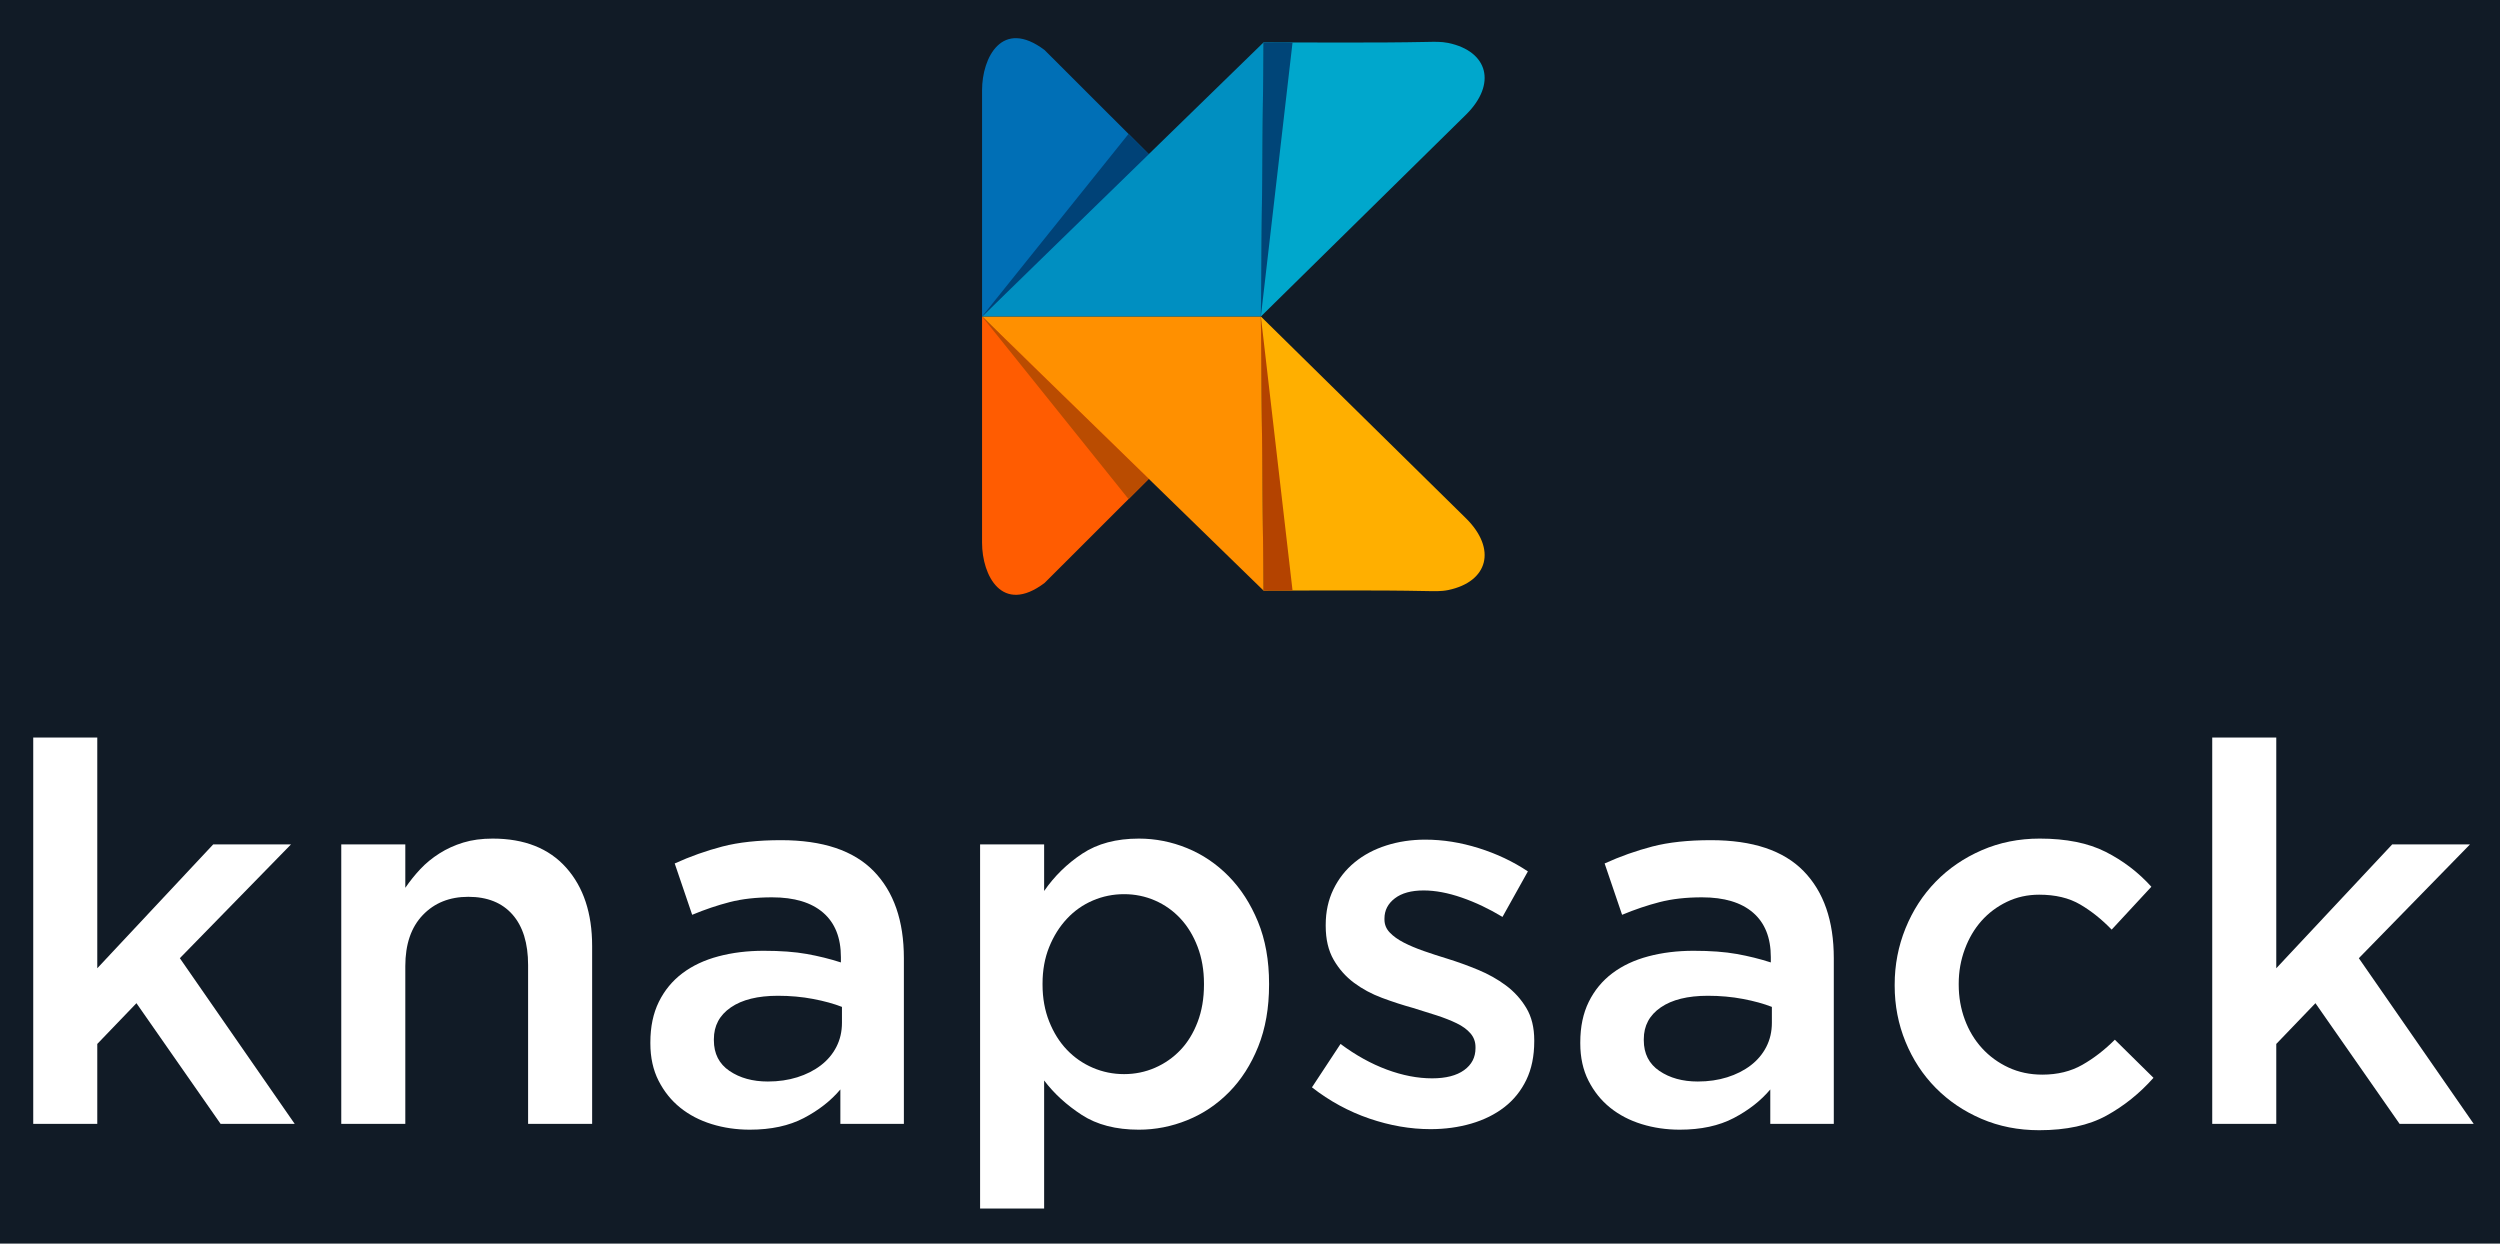 <?xml version="1.0" encoding="UTF-8"?>
<svg width="1952px" height="971px" viewBox="0 0 1952 971" version="1.1" xmlns="http://www.w3.org/2000/svg" xmlns:xlink="http://www.w3.org/1999/xlink">
    <!-- Generator: Sketch 53.2 (72643) - https://sketchapp.com -->
    <title>Slice</title>
    <desc>Created with Sketch.</desc>
    <g id="Page-1" stroke="none" stroke-width="1" fill="none" fill-rule="evenodd">
        <g id="knapsack-bg-black" transform="translate(-837, -786)">
            <rect id="Rectangle" fill="#111B26" x="0" y="0" width="3600" height="2545.45"></rect>
            <g id="_142935920" transform="translate(862, 815)">
                <g id="Group" transform="translate(741, 0)">
                    <path d="M0.79,218.12 C0.79,277.019 0.79,335.919 0.79,394.832 C0.79,420.135 16.297,451.264 49.586,426.18 L132.051,343.803 L0.79,218.12 L0.79,218.12 Z" id="_142937120" fill="#FF5C01"></path>
                    <polygon id="_142937360" fill="#FF9000" points="0.79 218.12 218.49 218.12 220.55 432.12"></polygon>
                    <path d="M220.55,432.12 C263.023,432.193 306.548,431.652 347.853,432.499 C353.751,432.587 359.052,432.879 364.863,431.696 C396.035,425.112 402.664,399.691 378.894,375.95 L218.49,218.117 L220.55,432.119 L220.55,432.12 Z" id="_142935440" fill="#FFAF00"></path>
                    <polygon id="_142936568" fill="#B44300" points="218.49 218.12 243.22 432.11 220.55 432.12"></polygon>
                    <polygon id="_142937576" fill="#BA4C01" points="0.8 218.13 130.96 344.88 115.14 360.65"></polygon>
                    <path d="M0.79,218.12 C0.79,159.221 0.79,100.322 0.79,41.408 C0.79,16.105 16.297,-15.024 49.586,10.06 L132.051,92.437 L0.79,218.12 L0.79,218.12 Z" id="_142936880" fill="#006FB6"></path>
                    <polygon id="_142936352" fill="#008FC1" points="0.79 218.12 218.49 218.12 220.55 4.12"></polygon>
                    <path d="M220.55,4.12 C263.023,4.047 306.548,4.587 347.853,3.741 C353.751,3.652 359.052,3.36 364.863,4.543 C396.035,11.128 402.664,36.548 378.894,60.289 L218.49,218.122 L220.55,4.121 L220.55,4.12 Z" id="_142935656" fill="#00A7CC"></path>
                    <polygon id="_142935704" fill="#004578" points="218.49 218.12 243.22 4.135 220.55 4.12"></polygon>
                    <polygon id="_142935608" fill="#004277" points="0.8 218.12 130.96 91.367 115.14 75.592"></polygon>
                </g>
                <polygon id="_111651720" fill="#FFFFFF" fill-rule="nonzero" points="0.95 546.84 50.954 546.84 50.954 727.02 141.46 630.32 202.2 630.32 115.421 719.16 205.1 848.51 147.24 848.51 81.535 754.29 50.954 786.11 50.954 848.51 0.95 848.51"></polygon>
                <path d="M241.46,630.32 L291.464,630.32 L291.464,664.207 C295.045,658.972 298.97,654.082 303.241,649.537 C307.511,644.99 312.471,640.927 318.118,637.346 C323.765,633.764 329.964,630.941 336.715,628.874 C343.465,626.807 351.11,625.775 359.65,625.775 C384.446,625.775 403.592,633.352 417.092,648.503 C430.592,663.656 437.341,684.044 437.341,709.665 L437.341,848.517 L387.338,848.517 L387.338,724.541 C387.338,707.46 383.275,694.305 375.147,685.076 C367.02,675.847 355.517,671.232 340.641,671.232 C326.039,671.232 314.192,675.984 305.101,685.489 C296.009,694.994 291.464,708.287 291.464,725.368 L291.464,848.517 L241.46,848.517 L241.46,630.319 L241.46,630.32 Z" id="_1116517201" fill="#FFFFFF" fill-rule="nonzero"></path>
                <path d="M632.4,757.18 C626.063,754.7 618.556,752.635 609.878,750.981 C601.2,749.328 592.039,748.501 582.396,748.501 C566.693,748.501 554.433,751.532 545.617,757.593 C536.801,763.654 532.393,771.919 532.393,782.389 L532.393,783.215 C532.393,793.684 536.457,801.673 544.584,807.184 C552.712,812.693 562.698,815.448 574.544,815.448 C582.81,815.448 590.455,814.346 597.48,812.142 C604.506,809.939 610.635,806.839 615.87,802.844 C621.104,798.849 625.169,794.029 628.061,788.38 C630.954,782.733 632.4,776.465 632.4,769.578 L632.4,757.18 L632.4,757.18 Z M631.16,848.509 L631.16,821.647 C623.721,830.464 614.217,837.901 602.646,843.963 C591.075,850.024 577.024,853.054 560.495,853.054 C550.025,853.054 540.107,851.608 530.741,848.715 C521.373,845.822 513.177,841.552 506.152,835.905 C499.126,830.256 493.479,823.231 489.209,814.829 C484.938,806.426 482.803,796.715 482.803,785.694 L482.803,784.867 C482.803,772.746 485.007,762.208 489.415,753.254 C493.823,744.3 499.953,736.861 507.805,730.939 C515.656,725.015 525.023,720.607 535.906,717.715 C546.788,714.821 558.566,713.375 571.239,713.375 C584.463,713.375 595.69,714.202 604.919,715.855 C614.148,717.507 623.033,719.712 631.573,722.466 L631.573,718.334 C631.573,703.181 626.959,691.61 617.73,683.621 C608.501,675.631 595.207,671.637 577.851,671.637 C565.453,671.637 554.433,672.876 544.79,675.356 C535.148,677.836 525.367,681.141 515.45,685.274 L501.812,645.189 C513.935,639.678 526.332,635.271 539.005,631.965 C551.678,628.659 566.968,627.006 584.876,627.006 C617.385,627.006 641.492,635.064 657.195,651.18 C672.899,667.298 680.75,689.957 680.75,719.161 L680.75,848.509 L631.16,848.509 L631.16,848.509 Z" id="_11165172012" fill="#FFFFFF" fill-rule="nonzero"></path>
                <path d="M852.66,809.67 C861.201,809.67 869.259,808.018 876.835,804.711 C884.411,801.406 891.024,796.791 896.671,790.868 C902.318,784.944 906.796,777.643 910.101,768.965 C913.408,760.287 915.061,750.576 915.061,739.831 L915.061,739.005 C915.061,728.536 913.408,718.961 910.101,710.283 C906.796,701.605 902.318,694.235 896.671,688.174 C891.024,682.114 884.412,677.43 876.835,674.123 C869.259,670.818 861.201,669.165 852.66,669.165 C844.119,669.165 835.992,670.818 828.278,674.123 C820.564,677.43 813.814,682.182 808.029,688.38 C802.243,694.579 797.629,701.949 794.185,710.49 C790.741,719.03 789.019,728.536 789.019,739.005 L789.019,739.831 C789.019,750.301 790.741,759.874 794.185,768.551 C797.629,777.23 802.243,784.6 808.029,790.661 C813.814,796.722 820.564,801.406 828.278,804.711 C835.992,808.018 844.119,809.67 852.66,809.67 L852.66,809.67 Z M740.255,630.318 L790.259,630.318 L790.259,666.684 C798.248,655.113 808.167,645.402 820.013,637.551 C831.859,629.699 846.598,625.773 864.231,625.773 C877.179,625.773 889.714,628.253 901.837,633.211 C913.958,638.17 924.773,645.471 934.277,655.113 C943.781,664.756 951.427,676.603 957.213,690.654 C962.998,704.703 965.89,720.821 965.89,739.004 L965.89,739.831 C965.89,758.014 963.067,774.13 957.419,788.181 C951.771,802.232 944.194,814.078 934.69,823.72 C925.185,833.363 914.303,840.663 902.043,845.622 C889.783,850.582 877.179,853.061 864.231,853.061 C846.323,853.061 831.445,849.204 819.599,841.49 C807.753,833.776 797.973,824.822 790.259,814.628 L790.259,914.635 L740.255,914.635 L740.255,630.317 L740.255,630.318 Z" id="_111651720123" fill="#FFFFFF" fill-rule="nonzero"></path>
                <path d="M1091.94,852.64 C1076.236,852.64 1060.325,849.885 1044.209,844.376 C1028.093,838.865 1013.146,830.738 999.371,819.994 L1021.687,786.107 C1033.534,794.922 1045.586,801.604 1057.847,806.149 C1070.106,810.696 1081.884,812.968 1093.18,812.968 C1103.924,812.968 1112.258,810.833 1118.181,806.562 C1124.105,802.292 1127.066,796.576 1127.066,789.413 L1127.066,788.587 C1127.066,784.453 1125.757,780.873 1123.14,777.841 C1120.523,774.811 1116.941,772.194 1112.396,769.99 C1107.85,767.785 1102.615,765.72 1096.693,763.791 C1090.769,761.863 1084.639,759.934 1078.302,758.006 C1070.313,755.801 1062.254,753.184 1054.127,750.154 C1045.999,747.124 1038.699,743.197 1032.225,738.376 C1025.751,733.555 1020.447,727.562 1016.315,720.4 C1012.182,713.236 1010.116,704.42 1010.116,693.951 L1010.116,693.125 C1010.116,682.932 1012.113,673.702 1016.109,665.437 C1020.102,657.172 1025.613,650.146 1032.638,644.361 C1039.664,638.576 1047.928,634.167 1057.433,631.137 C1066.938,628.106 1077.063,626.591 1087.807,626.591 C1101.583,626.591 1115.495,628.795 1129.546,633.203 C1143.596,637.612 1156.407,643.673 1167.978,651.386 L1148.142,686.926 C1137.673,680.59 1127.066,675.562 1116.322,671.842 C1105.578,668.123 1095.659,666.264 1086.568,666.264 C1076.926,666.264 1069.418,668.33 1064.046,672.463 C1058.673,676.595 1055.987,681.829 1055.987,688.166 L1055.987,688.993 C1055.987,692.85 1057.364,696.224 1060.119,699.117 C1062.875,702.009 1066.524,704.626 1071.071,706.968 C1075.616,709.31 1080.85,711.515 1086.774,713.58 C1092.698,715.647 1098.827,717.645 1105.164,719.573 C1113.153,722.052 1121.142,724.945 1129.133,728.251 C1137.122,731.557 1144.353,735.62 1150.829,740.442 C1157.303,745.264 1162.606,751.117 1166.739,758.006 C1170.871,764.893 1172.938,773.295 1172.938,783.214 L1172.938,784.04 C1172.938,795.612 1170.871,805.668 1166.739,814.208 C1162.606,822.749 1156.889,829.842 1149.589,835.491 C1142.288,841.138 1133.678,845.408 1123.761,848.302 C1113.842,851.194 1103.236,852.64 1091.94,852.64 L1091.94,852.64 Z" id="_1116517201234" fill="#FFFFFF" fill-rule="nonzero"></path>
                <path d="M1358.48,757.18 C1352.143,754.7 1344.636,752.635 1335.958,750.981 C1327.28,749.328 1318.119,748.501 1308.476,748.501 C1292.773,748.501 1280.513,751.532 1271.697,757.593 C1262.881,763.654 1258.473,771.919 1258.473,782.389 L1258.473,783.215 C1258.473,793.684 1262.537,801.673 1270.664,807.184 C1278.792,812.693 1288.778,815.448 1300.624,815.448 C1308.89,815.448 1316.535,814.346 1323.56,812.142 C1330.586,809.939 1336.715,806.839 1341.95,802.844 C1347.184,798.849 1351.249,794.029 1354.141,788.38 C1357.034,782.733 1358.48,776.465 1358.48,769.578 L1358.48,757.18 L1358.48,757.18 Z M1357.24,848.509 L1357.24,821.647 C1349.801,830.464 1340.297,837.901 1328.726,843.963 C1317.155,850.024 1303.104,853.054 1286.575,853.054 C1276.105,853.054 1266.187,851.608 1256.821,848.715 C1247.453,845.822 1239.257,841.552 1232.232,835.905 C1225.206,830.256 1219.559,823.231 1215.289,814.829 C1211.018,806.426 1208.883,796.715 1208.883,785.694 L1208.883,784.867 C1208.883,772.746 1211.087,762.208 1215.495,753.254 C1219.903,744.3 1226.033,736.861 1233.885,730.939 C1241.736,725.015 1251.103,720.607 1261.986,717.715 C1272.868,714.821 1284.646,713.375 1297.319,713.375 C1310.543,713.375 1321.77,714.202 1330.999,715.855 C1340.228,717.507 1349.113,719.712 1357.653,722.466 L1357.653,718.334 C1357.653,703.181 1353.039,691.61 1343.81,683.621 C1334.581,675.631 1321.287,671.637 1303.931,671.637 C1291.533,671.637 1280.513,672.876 1270.87,675.356 C1261.228,677.836 1251.447,681.141 1241.53,685.274 L1227.892,645.189 C1240.015,639.678 1252.412,635.271 1265.085,631.965 C1277.758,628.659 1293.048,627.006 1310.956,627.006 C1343.465,627.006 1367.572,635.064 1383.275,651.18 C1398.979,667.298 1406.83,689.957 1406.83,719.161 L1406.83,848.509 L1357.24,848.509 L1357.24,848.509 Z" id="_11165172012345" fill="#FFFFFF" fill-rule="nonzero"></path>
                <path d="M1567.18,853.47 C1550.926,853.47 1535.91,850.509 1522.135,844.585 C1508.359,838.662 1496.444,830.603 1486.389,820.411 C1476.333,810.217 1468.481,798.232 1462.833,784.457 C1457.186,770.682 1454.362,756.081 1454.362,740.652 L1454.362,739.826 C1454.362,724.397 1457.186,709.727 1462.833,695.814 C1468.481,681.902 1476.333,669.779 1486.389,659.448 C1496.444,649.117 1508.428,640.921 1522.341,634.86 C1536.254,628.799 1551.338,625.768 1567.592,625.768 C1588.255,625.768 1605.405,629.212 1619.043,636.099 C1632.679,642.988 1644.596,652.079 1654.789,663.374 L1623.795,696.848 C1616.081,688.858 1607.884,682.315 1599.207,677.218 C1590.528,672.121 1579.853,669.573 1567.18,669.573 C1558.088,669.573 1549.686,671.433 1541.972,675.153 C1534.258,678.871 1527.645,683.83 1522.135,690.029 C1516.625,696.228 1512.285,703.597 1509.117,712.138 C1505.95,720.679 1504.365,729.633 1504.365,739 L1504.365,739.826 C1504.365,749.469 1505.95,758.56 1509.117,767.1 C1512.285,775.641 1516.763,783.08 1522.548,789.417 C1528.334,795.753 1535.221,800.78 1543.21,804.5 C1551.2,808.219 1560.016,810.079 1569.659,810.079 C1581.506,810.079 1591.906,807.531 1600.86,802.434 C1609.813,797.337 1618.285,790.794 1626.274,782.805 L1656.442,812.559 C1645.697,824.681 1633.437,834.529 1619.662,842.106 C1605.888,849.682 1588.393,853.47 1567.18,853.47 L1567.18,853.47 Z" id="_111651720123456" fill="#FFFFFF" fill-rule="nonzero"></path>
                <polygon id="_1116517201234567" fill="#FFFFFF" fill-rule="nonzero" points="1702.31 546.84 1752.31 546.84 1752.31 727.02 1842.82 630.32 1903.56 630.32 1816.78 719.16 1906.46 848.51 1848.6 848.51 1782.89 754.29 1752.31 786.11 1752.31 848.51 1702.31 848.51"></polygon>
            </g>
        </g>
    </g>
</svg>